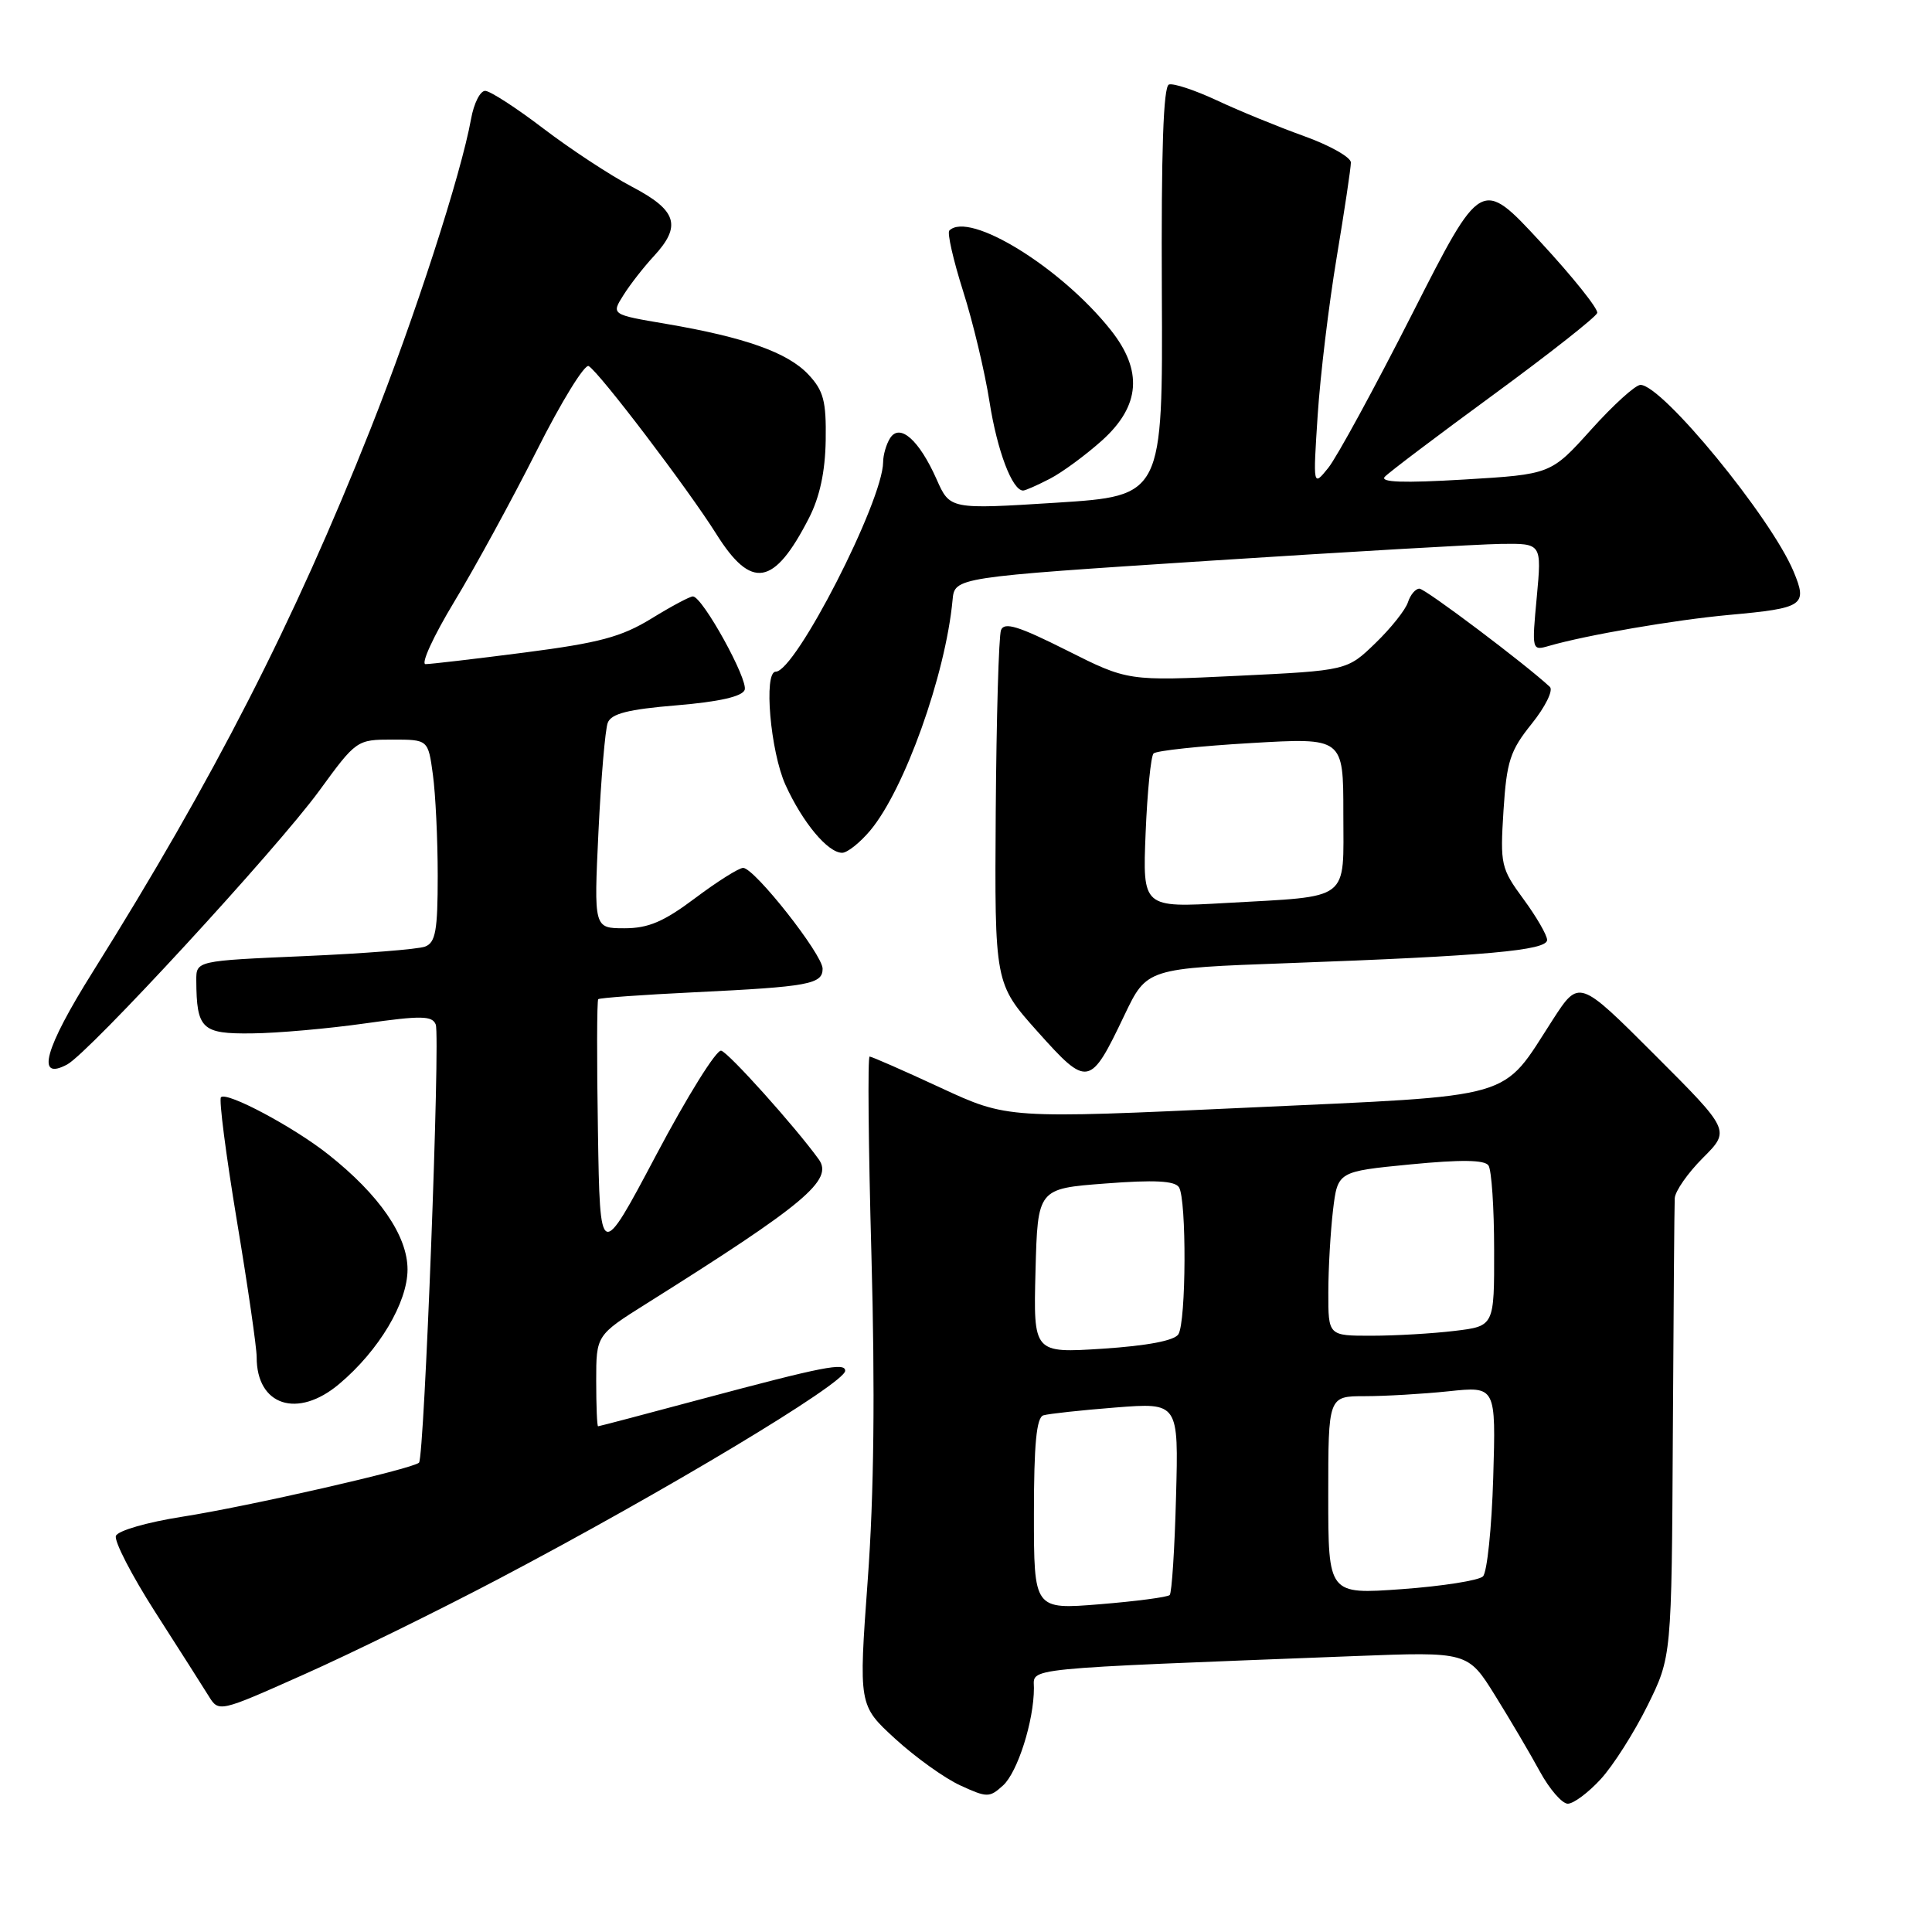 <?xml version="1.0" encoding="UTF-8" standalone="no"?>
<!DOCTYPE svg PUBLIC "-//W3C//DTD SVG 1.1//EN" "http://www.w3.org/Graphics/SVG/1.1/DTD/svg11.dtd" >
<svg xmlns="http://www.w3.org/2000/svg" xmlns:xlink="http://www.w3.org/1999/xlink" version="1.1" viewBox="0 0 256 256">
 <g >
 <path fill="currentColor"
d=" M 212.10 235.75 C 213.75 233.96 216.53 229.58 218.30 226.01 C 221.50 219.53 221.50 219.53 221.66 190.01 C 221.75 173.78 221.86 159.73 221.91 158.78 C 221.96 157.84 223.64 155.43 225.64 153.43 C 229.28 149.79 229.28 149.79 219.25 139.76 C 209.23 129.74 209.23 129.74 205.75 135.12 C 198.80 145.87 201.48 145.10 165.27 146.77 C 133.50 148.24 133.50 148.24 124.61 144.12 C 119.72 141.85 115.50 140.00 115.23 140.00 C 114.96 140.00 115.07 151.86 115.47 166.36 C 115.96 184.23 115.81 198.08 114.98 209.34 C 113.77 225.96 113.77 225.96 118.63 230.41 C 121.31 232.86 125.19 235.64 127.25 236.58 C 130.80 238.21 131.11 238.21 132.90 236.59 C 134.84 234.83 137.00 228.03 137.00 223.67 C 137.00 220.95 134.64 221.18 179.50 219.44 C 194.50 218.86 194.50 218.86 198.12 224.68 C 200.11 227.88 202.78 232.41 204.05 234.75 C 205.33 237.09 206.99 239.00 207.74 239.00 C 208.50 239.00 210.46 237.54 212.10 235.75 Z  M 66.00 209.25 C 88.05 197.65 111.96 183.29 111.99 181.64 C 112.00 180.50 109.13 181.06 93.00 185.37 C 85.58 187.36 79.39 188.99 79.25 188.99 C 79.11 189.00 79.00 186.28 79.00 182.96 C 79.00 176.92 79.00 176.92 85.70 172.71 C 106.62 159.57 110.47 156.36 108.49 153.62 C 105.40 149.33 96.54 139.46 95.56 139.22 C 94.93 139.06 91.06 145.27 86.96 153.02 C 79.50 167.10 79.50 167.10 79.23 149.91 C 79.07 140.45 79.09 132.57 79.27 132.40 C 79.44 132.22 85.19 131.81 92.04 131.48 C 107.17 130.75 109.00 130.41 109.00 128.36 C 109.00 126.47 99.97 115.01 98.47 115.00 C 97.91 115.00 95.05 116.80 92.12 119.00 C 87.95 122.13 85.92 123.00 82.75 123.00 C 78.69 123.00 78.69 123.00 79.30 110.19 C 79.64 103.15 80.19 96.66 80.53 95.77 C 81.00 94.56 83.22 93.99 89.65 93.46 C 95.27 92.99 98.33 92.30 98.67 91.42 C 99.18 90.09 93.10 79.08 91.82 79.03 C 91.44 79.01 88.97 80.33 86.32 81.96 C 82.34 84.40 79.42 85.18 69.54 86.46 C 62.96 87.31 57.05 88.00 56.39 88.00 C 55.73 88.00 57.44 84.29 60.18 79.75 C 62.93 75.21 67.85 66.19 71.12 59.71 C 74.38 53.22 77.49 48.18 78.01 48.51 C 79.48 49.41 91.20 64.84 94.91 70.75 C 99.58 78.19 102.56 77.68 107.19 68.65 C 108.63 65.84 109.34 62.50 109.41 58.34 C 109.49 53.14 109.13 51.77 107.11 49.62 C 104.38 46.71 98.70 44.69 88.24 42.91 C 80.98 41.68 80.98 41.68 82.62 39.09 C 83.52 37.66 85.33 35.35 86.63 33.95 C 90.35 29.93 89.71 27.87 83.75 24.75 C 80.86 23.23 75.58 19.76 72.00 17.03 C 68.42 14.30 64.96 12.06 64.30 12.04 C 63.63 12.02 62.79 13.69 62.42 15.75 C 61.10 23.10 54.94 42.11 49.09 56.86 C 38.93 82.47 28.35 103.14 12.28 128.80 C 5.90 138.97 4.71 143.29 8.90 141.05 C 11.81 139.49 36.67 112.50 42.31 104.77 C 47.20 98.06 47.29 98.00 51.99 98.00 C 56.73 98.00 56.73 98.00 57.36 102.64 C 57.71 105.19 58.00 111.22 58.00 116.03 C 58.00 123.30 57.72 124.90 56.32 125.43 C 55.40 125.78 48.20 126.35 40.32 126.69 C 26.00 127.31 26.00 127.31 26.01 129.91 C 26.05 136.36 26.73 137.01 33.37 136.93 C 36.74 136.90 43.48 136.30 48.35 135.61 C 55.83 134.55 57.28 134.58 57.74 135.76 C 58.35 137.37 56.23 193.11 55.52 193.81 C 54.71 194.63 32.75 199.64 24.11 200.98 C 19.52 201.70 15.62 202.82 15.36 203.51 C 15.10 204.19 17.45 208.74 20.58 213.63 C 23.71 218.51 26.88 223.49 27.63 224.70 C 28.99 226.91 28.99 226.91 40.24 221.89 C 46.43 219.14 58.02 213.45 66.00 209.25 Z  M 44.95 183.38 C 50.21 178.96 54.00 172.60 54.00 168.21 C 54.00 163.75 50.27 158.33 43.50 152.97 C 38.91 149.33 30.05 144.61 29.28 145.39 C 28.99 145.68 29.94 153.02 31.38 161.71 C 32.83 170.39 34.01 178.54 34.01 179.82 C 33.99 186.26 39.43 188.04 44.95 183.38 Z  M 148.99 134.52 C 151.96 128.30 151.96 128.30 170.73 127.62 C 196.84 126.67 205.00 125.94 205.00 124.55 C 205.00 123.92 203.59 121.48 201.87 119.14 C 198.88 115.07 198.77 114.56 199.22 107.42 C 199.64 100.85 200.10 99.46 202.97 95.89 C 204.76 93.66 205.84 91.47 205.37 91.02 C 202.21 88.06 188.86 78.00 188.08 78.00 C 187.56 78.00 186.88 78.81 186.56 79.80 C 186.25 80.79 184.31 83.23 182.25 85.22 C 178.50 88.85 178.50 88.85 163.97 89.55 C 149.45 90.25 149.45 90.25 141.32 86.16 C 134.95 82.96 133.07 82.38 132.64 83.49 C 132.34 84.27 132.03 95.12 131.94 107.61 C 131.79 130.32 131.79 130.32 137.49 136.70 C 144.13 144.12 144.44 144.06 148.99 134.52 Z  M 115.29 110.07 C 119.84 104.66 125.29 89.43 126.22 79.50 C 126.50 76.50 126.50 76.50 160.00 74.32 C 178.43 73.13 195.93 72.11 198.89 72.07 C 204.29 72.00 204.29 72.00 203.63 79.12 C 202.97 86.18 202.98 86.24 205.23 85.59 C 210.20 84.15 221.91 82.14 229.11 81.48 C 239.02 80.58 239.54 80.23 237.65 75.71 C 234.65 68.54 220.26 51.00 217.37 51.00 C 216.70 51.00 213.76 53.67 210.83 56.93 C 205.50 62.85 205.50 62.85 194.00 63.54 C 185.92 64.02 182.80 63.91 183.50 63.17 C 184.05 62.58 190.54 57.68 197.93 52.27 C 205.31 46.86 211.48 42.00 211.64 41.47 C 211.80 40.94 208.40 36.69 204.10 32.04 C 196.27 23.58 196.27 23.58 187.15 41.54 C 182.13 51.42 177.12 60.62 176.00 62.00 C 173.98 64.50 173.98 64.50 174.60 55.00 C 174.94 49.77 176.07 40.39 177.11 34.15 C 178.15 27.91 179.00 22.23 179.00 21.53 C 179.00 20.84 176.19 19.25 172.75 18.02 C 169.31 16.78 164.13 14.66 161.24 13.30 C 158.34 11.95 155.49 11.00 154.89 11.20 C 154.15 11.45 153.86 20.04 153.95 38.64 C 154.08 65.71 154.08 65.71 139.98 66.61 C 125.87 67.50 125.87 67.50 124.10 63.50 C 121.79 58.30 119.23 56.03 117.94 58.06 C 117.44 58.85 117.02 60.28 117.02 61.23 C 116.97 66.43 105.41 89.00 102.79 89.00 C 101.16 89.00 102.08 99.58 104.08 104.00 C 106.35 108.99 109.69 113.00 111.59 113.00 C 112.27 113.00 113.93 111.68 115.29 110.07 Z  M 139.11 63.44 C 140.76 62.59 143.89 60.28 146.06 58.33 C 151.10 53.77 151.46 49.11 147.17 43.72 C 140.59 35.43 128.41 27.93 125.79 30.55 C 125.49 30.85 126.31 34.45 127.61 38.56 C 128.92 42.67 130.50 49.29 131.12 53.27 C 132.14 59.75 134.13 65.00 135.57 65.00 C 135.86 65.00 137.45 64.30 139.11 63.44 Z  M 137.00 200.61 C 137.00 191.35 137.34 187.83 138.25 187.54 C 138.94 187.33 143.25 186.86 147.83 186.50 C 156.17 185.85 156.17 185.85 155.83 198.34 C 155.65 205.22 155.27 211.07 154.99 211.35 C 154.71 211.63 150.54 212.18 145.74 212.57 C 137.00 213.28 137.00 213.28 137.00 200.61 Z  M 176.00 198.14 C 176.00 185.00 176.00 185.00 180.85 185.00 C 183.52 185.00 188.52 184.71 191.96 184.35 C 198.22 183.69 198.22 183.69 197.86 195.80 C 197.66 202.45 197.05 208.34 196.50 208.88 C 195.95 209.42 191.11 210.18 185.75 210.57 C 176.00 211.27 176.00 211.27 176.00 198.14 Z  M 137.21 168.40 C 137.50 157.50 137.50 157.50 146.48 156.82 C 152.96 156.32 155.67 156.46 156.22 157.32 C 157.24 158.92 157.18 175.17 156.14 176.80 C 155.61 177.64 152.03 178.32 146.12 178.71 C 136.93 179.30 136.93 179.30 137.21 168.40 Z  M 176.01 171.25 C 176.01 168.09 176.30 163.19 176.63 160.36 C 177.25 155.23 177.25 155.23 186.88 154.29 C 193.59 153.64 196.72 153.68 197.23 154.43 C 197.64 155.02 197.98 160.05 197.98 165.61 C 198.00 175.72 198.00 175.72 192.75 176.35 C 189.86 176.70 184.91 176.99 181.75 176.99 C 176.00 177.00 176.00 177.00 176.01 171.25 Z  M 151.80 110.39 C 152.02 104.95 152.50 100.20 152.85 99.84 C 153.21 99.47 159.01 98.85 165.75 98.46 C 178.00 97.74 178.00 97.74 178.00 107.75 C 178.00 119.58 179.15 118.70 162.45 119.65 C 151.40 120.28 151.40 120.28 151.80 110.39 Z "/>
</g>
</svg>